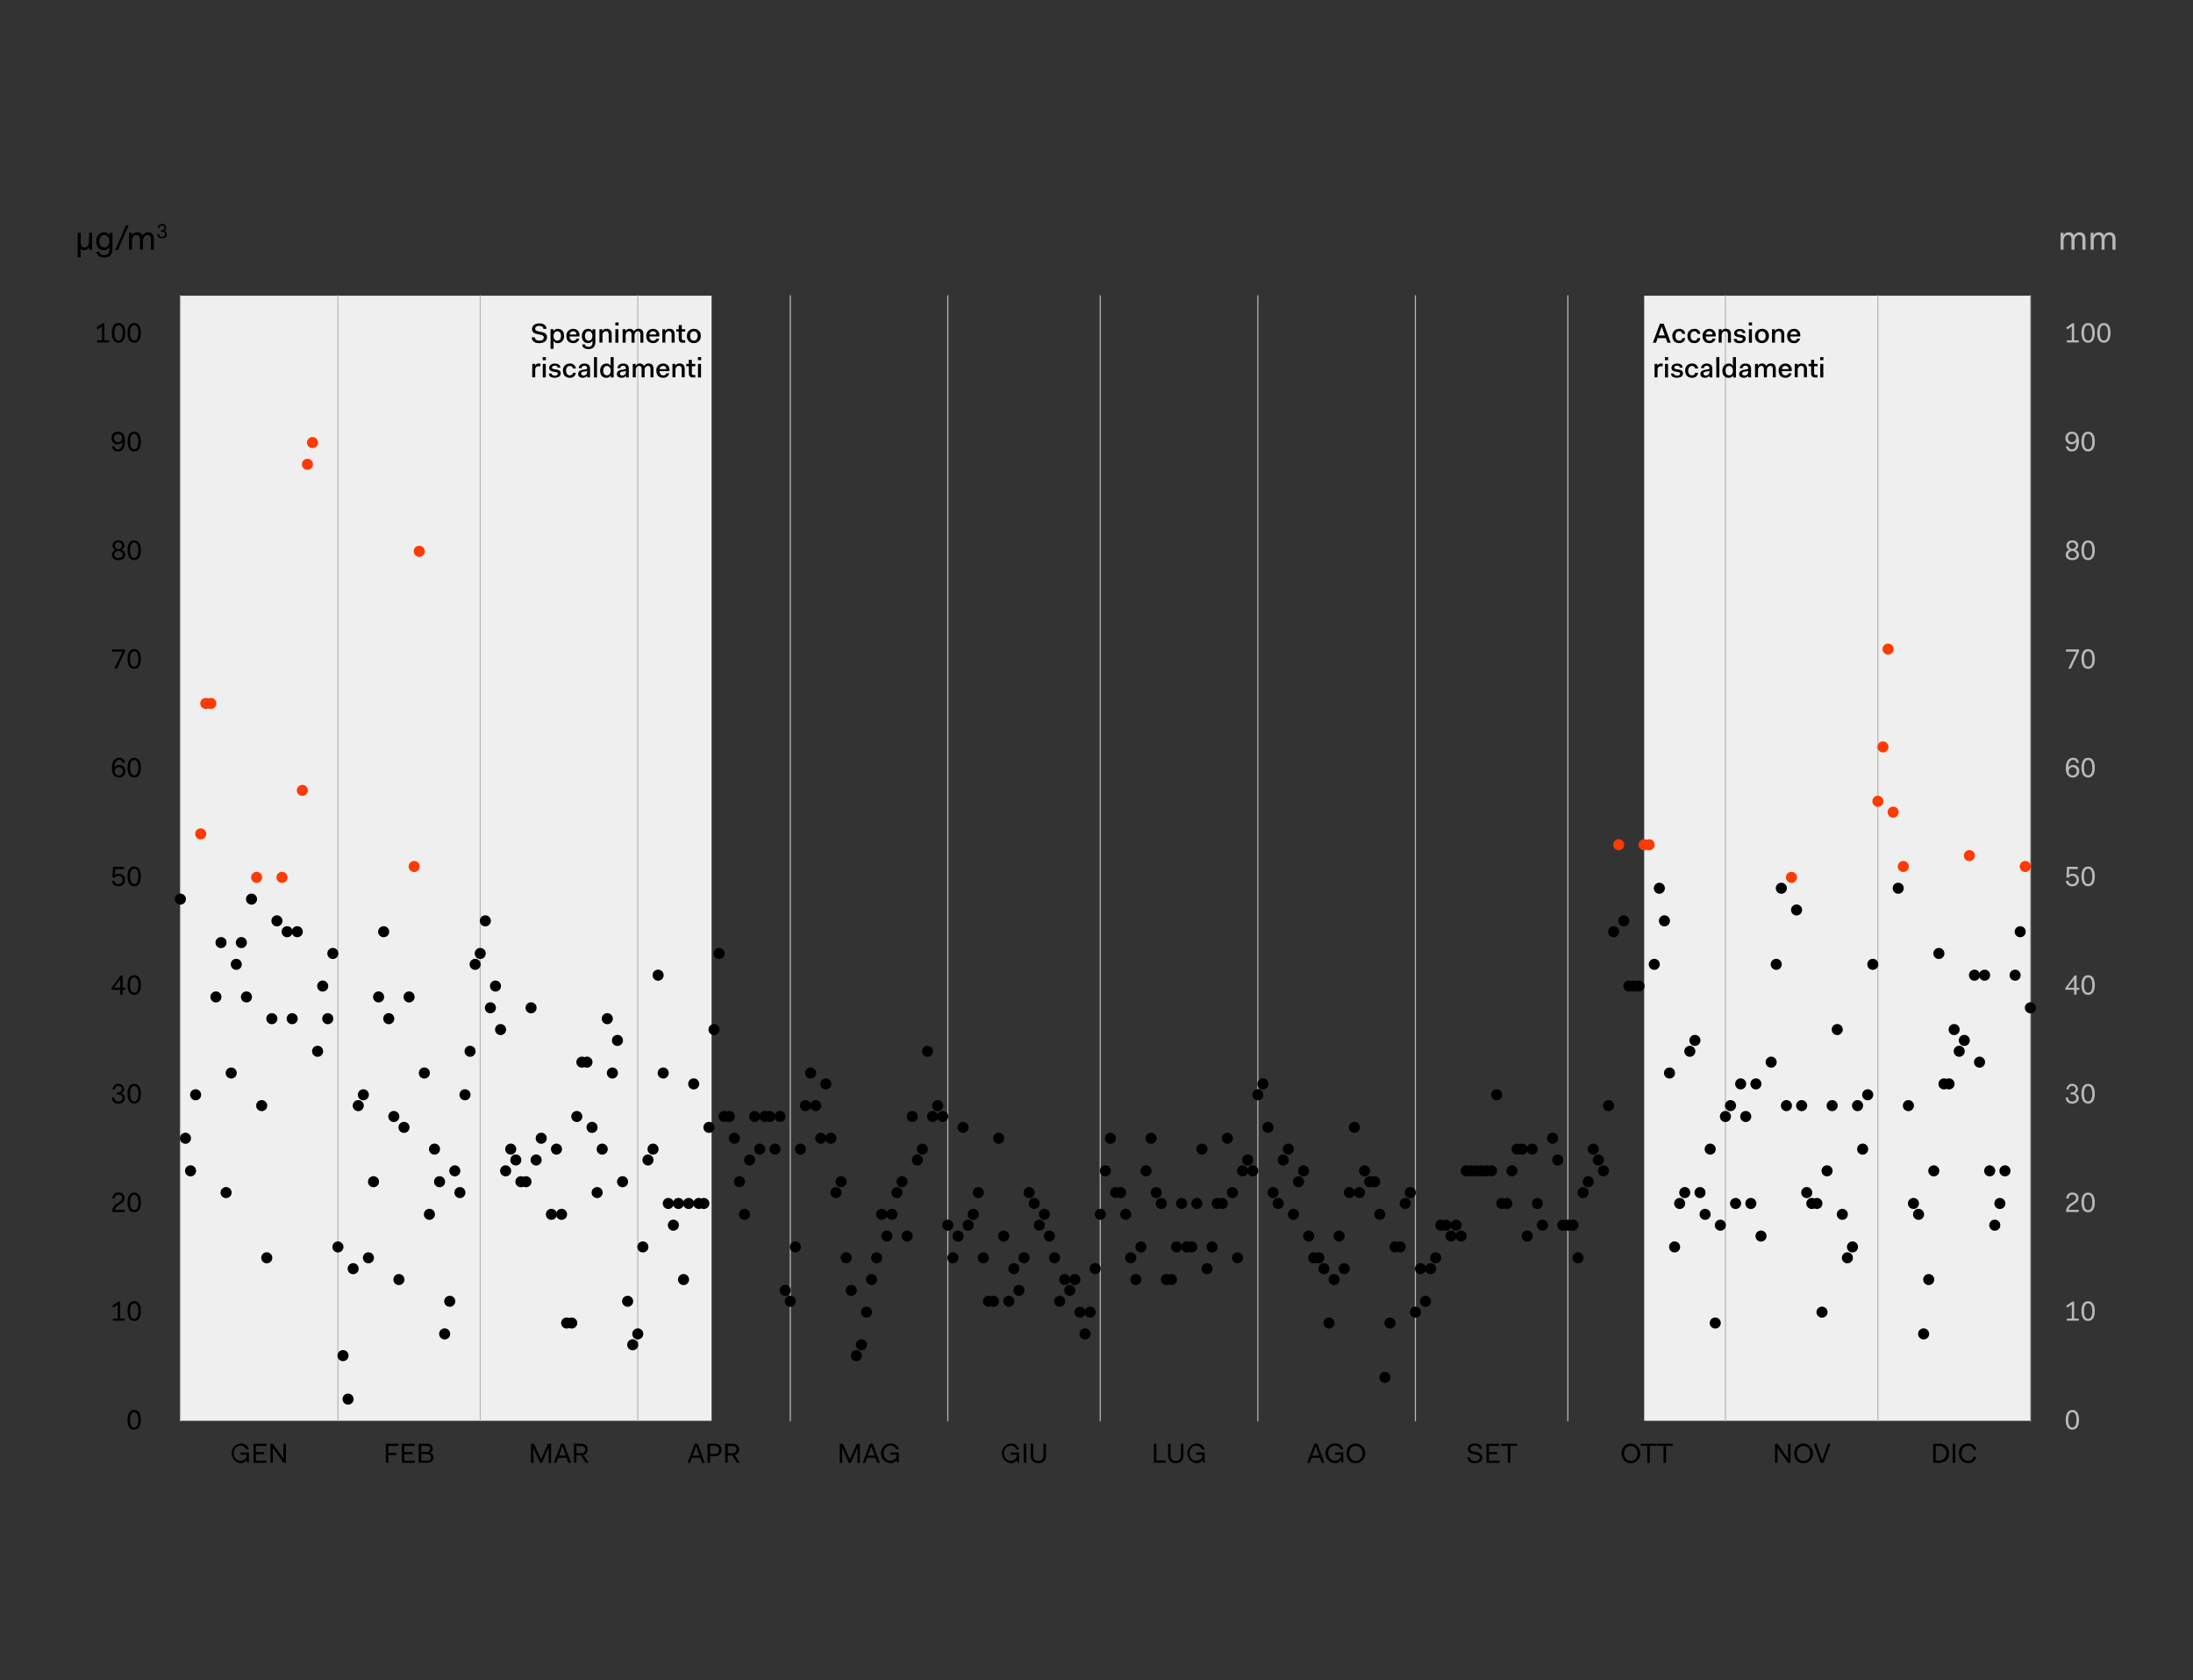 <svg id="Livello_1" data-name="Livello 1" xmlns="http://www.w3.org/2000/svg" viewBox="0 0 1175.99 901"><rect x="0" y="0" width="1175.99" height="901" fill="#333333" stroke="none"/><defs><style>.cls-1{isolation:isolate;}.cls-2{fill:#b8b8b8;}.cls-3{fill:#efefef;}.cls-4{fill:#ff3a00;}</style></defs><g class="cls-1"><path d="M206.91,774.12h6.78v1.19h-5.41V779h4.28v1.19h-4.28v4.17h-1.37Z"/><path d="M215.48,774.12h6.9v1.19h-5.53v3.25h4.4v1.19h-4.4v3.42h5.65v1.19h-7Z"/><path d="M224.53,774.12h4.22c2.22,0,3.27,1,3.27,2.68a2.16,2.16,0,0,1-1.6,2.14V779a2.32,2.32,0,0,1,2,2.32c0,1.75-1.18,3-3.39,3h-4.52Zm1.36,1.19v3.16h2.86a1.68,1.68,0,0,0,1.91-1.68c0-.9-.54-1.48-1.91-1.48Zm0,4.35v3.51h3.16a1.76,1.76,0,0,0,2-1.83c0-1-.65-1.68-2-1.68Z"/></g><g class="cls-1"><path d="M132.34,782.87h-.05a3.58,3.58,0,0,1-3.34,1.67A5.3,5.3,0,0,1,129,774a4.28,4.28,0,0,1,4.46,3.21H132a2.9,2.9,0,0,0-3-2c-2.22,0-3.63,1.72-3.63,4s1.47,4,3.57,4c1.71,0,3.27-1,3.27-2.86v-.3H129v-1.19h4.46v5.42h-.89Z"/><path d="M135.91,774.12h6.91v1.19h-5.54v3.25h4.4v1.19h-4.4v3.42h5.65v1.19h-7Z"/><path d="M145,774.12h1.31L152,782H152l-.06-7.92h1.37v10.24H152l-5.65-7.86h-.06l.06,7.86H145Z"/></g><g class="cls-1"><path d="M284.72,774.12h1.66l3.77,8.39h0l3.7-8.39h1.67v10.24h-1.37l.12-8.09h-.06l-3.57,8.09H289.6L286,776.44H286l.11,7.92h-1.36Z"/><path d="M300.85,774.12h1.6l3.81,10.24h-1.43l-1-2.68h-4.5l-1,2.68H297Zm.74,1.43-1.79,4.94h3.63l-1.78-4.94Z"/><path d="M307.75,774.12h3.87c2.33,0,3.57,1.12,3.57,3a2.93,2.93,0,0,1-2.25,3.05l2.61,4.15h-1.49l-2.54-4h-2.4v4h-1.37Zm1.37,1.19v3.87h2.56a1.93,1.93,0,0,0,2.14-2c0-1.13-.77-1.85-2.14-1.85Z"/></g><g class="cls-1"><path d="M372.51,774.12h1.61l3.81,10.24H376.5l-1-2.68H371l-1,2.68H368.7Zm.74,1.43-1.78,4.94h3.63l-1.78-4.94Z"/><path d="M379.42,774.12h3.86c2.34,0,3.63,1.36,3.63,3.28a3.3,3.3,0,0,1-3.63,3.39h-2.49v3.57h-1.37Zm1.37,1.19v4.29h2.55a2.06,2.06,0,0,0,2.21-2.2,2,2,0,0,0-2.21-2.09Z"/><path d="M388.88,774.12h3.87c2.33,0,3.57,1.12,3.57,3a2.93,2.93,0,0,1-2.25,3.05l2.61,4.15h-1.49l-2.55-4h-2.39v4h-1.37Zm1.37,1.19v3.87h2.56a1.93,1.93,0,0,0,2.14-2c0-1.13-.77-1.85-2.14-1.85Z"/></g><g class="cls-1"><path d="M450.31,774.12H452l3.76,8.39h0l3.7-8.39h1.67v10.24h-1.37l.12-8.09h-.06l-3.57,8.09h-1.07l-3.57-7.92h-.06l.12,7.92h-1.37Z"/><path d="M466.44,774.12h1.61l3.8,10.24h-1.42l-1-2.68H465l-1,2.68h-1.37Zm.74,1.43-1.78,4.94H469l-1.79-4.94Z"/><path d="M480.78,782.87h0a3.6,3.6,0,0,1-3.35,1.67,5.3,5.3,0,0,1,.06-10.59,4.28,4.28,0,0,1,4.46,3.21h-1.42a2.91,2.91,0,0,0-3-2c-2.22,0-3.63,1.72-3.63,4s1.47,4,3.57,4c1.71,0,3.27-1,3.27-2.86v-.3h-3.21v-1.19h4.46v5.42H481Z"/></g><g class="cls-1"><path d="M545.37,782.87h0a3.6,3.6,0,0,1-3.35,1.67A5.3,5.3,0,0,1,542,774a4.3,4.3,0,0,1,4.47,3.21h-1.43a2.91,2.91,0,0,0-3-2c-2.21,0-3.63,1.72-3.63,4s1.48,4,3.57,4c1.71,0,3.28-1,3.28-2.86v-.3H542v-1.19h4.47v5.42h-.9Z"/><path d="M548.94,774.12h1.37v10.24h-1.37Z"/><path d="M552.69,774.12h1.37v6.19c0,1.88.87,3,2.73,3s2.74-1.1,2.74-3v-6.19h1.37v6.19c0,3-1.68,4.23-4.11,4.23s-4.1-1.19-4.1-4.23Z"/></g><g class="cls-1"><path d="M618.76,774.12h1.37v9h5v1.19h-6.37Z"/><path d="M626.38,774.12h1.37v6.19c0,1.88.87,3,2.73,3s2.74-1.1,2.74-3v-6.19h1.37v6.19c0,3-1.68,4.23-4.11,4.23s-4.1-1.19-4.1-4.23Z"/><path d="M644.83,782.87h-.05a3.6,3.6,0,0,1-3.34,1.67A5.3,5.3,0,0,1,641.5,774a4.28,4.28,0,0,1,4.46,3.21h-1.43a2.9,2.9,0,0,0-3-2c-2.22,0-3.63,1.72-3.63,4s1.47,4,3.57,4c1.71,0,3.27-1,3.27-2.86v-.3H641.5v-1.19H646v5.42h-.89Z"/></g><g class="cls-1"><path d="M704.79,774.12h1.61l3.81,10.24h-1.43l-1-2.68h-4.49l-1,2.68H701Zm.75,1.43-1.79,4.94h3.63l-1.78-4.94Z"/><path d="M719.14,782.87h0a3.6,3.6,0,0,1-3.34,1.67,5.3,5.3,0,0,1,.06-10.59,4.28,4.28,0,0,1,4.46,3.21h-1.43a2.9,2.9,0,0,0-3-2c-2.22,0-3.63,1.72-3.63,4s1.47,4,3.57,4c1.71,0,3.27-1,3.27-2.86v-.3h-3.21v-1.19h4.46v5.42h-.89Z"/><path d="M727.06,774a5.3,5.3,0,0,1,0,10.59c-3,0-5-2.25-5-5.3S724.07,774,727.06,774Zm0,9.34c2.15,0,3.57-1.73,3.57-4s-1.42-4-3.57-4-3.57,1.72-3.57,4S724.9,783.29,727.06,783.29Z"/></g><g class="cls-1"><path d="M788.33,781.44c0,1.12,1,2,2.56,2s2.62-.7,2.62-1.91c0-2.7-6.39-.65-6.39-4.58,0-1.74,1.5-3,3.77-3s3.75,1.08,3.75,2.91h-1.37c0-1.13-1-1.78-2.38-1.78s-2.38.58-2.38,1.72c0,2.68,6.43.57,6.43,4.64,0,1.85-1.49,3.1-4.05,3.1s-3.92-1.25-3.92-3.1Z"/><path d="M797.08,774.12H804v1.19h-5.54v3.25h4.41v1.19h-4.41v3.42h5.66v1.19h-7Z"/><path d="M805,774.12h8.51v1.16h-3.57v9.08h-1.37v-9.08H805Z"/></g><g class="cls-1"><path d="M874.53,774a5.3,5.3,0,0,1,0,10.59c-3,0-5-2.25-5-5.3S871.54,774,874.53,774Zm0,9.34c2.15,0,3.57-1.73,3.57-4s-1.42-4-3.57-4-3.58,1.72-3.58,4S872.37,783.29,874.53,783.29Z"/><path d="M879.76,774.12h8.51v1.16H884.7v9.08h-1.37v-9.08h-3.57Z"/><path d="M888.51,774.12H897v1.16h-3.57v9.08h-1.37v-9.08h-3.57Z"/></g><g class="cls-1"><path d="M951.85,774.12h1.31l5.65,7.92h.06l-.06-7.92h1.37v10.24h-1.31l-5.66-7.86h-.05l.05,7.86h-1.36Z"/><path d="M967.14,774a5.3,5.3,0,0,1,0,10.59c-3,0-5-2.25-5-5.3S964.15,774,967.14,774Zm0,9.34c2.16,0,3.57-1.73,3.57-4s-1.41-4-3.57-4-3.57,1.72-3.57,4S965,783.29,967.14,783.29Z"/><path d="M972.62,774.12h1.43l3.06,8.81h.06l3.07-8.81h1.37l-3.75,10.24h-1.52Z"/></g><g class="cls-1"><path d="M1036.67,774.12h3.16c3.52,0,5.35,2.13,5.35,5.12s-1.83,5.12-5.35,5.12h-3.16Zm1.37,1.19v7.86h1.79a3.93,3.93,0,0,0,0-7.86Z"/><path d="M1047.15,774.12h1.37v10.24h-1.37Z"/><path d="M1055.42,774a4.14,4.14,0,0,1,4.35,3.39h-1.42a2.74,2.74,0,0,0-2.93-2.14c-2.1,0-3.51,1.66-3.51,4s1.41,4,3.45,4a2.73,2.73,0,0,0,3-2.14h1.42a4.21,4.21,0,0,1-4.41,3.39c-2.87,0-4.88-2.19-4.88-5.3S1052.49,774,1055.42,774Z"/></g><g class="cls-1"><path d="M68.4,761.3c0-3,1-5.29,3.57-5.29s3.57,2.32,3.57,5.29-1,5.3-3.57,5.3S68.4,764.28,68.4,761.3Zm5.77,0c0-2.62-.71-4.1-2.2-4.1s-2.2,1.48-2.2,4.1.72,4.11,2.2,4.11S74.17,763.92,74.17,761.3Z"/></g><g class="cls-1"><path d="M60.19,700.16l3.27-2.26h1V707h2.44v1.13H60.55V707h2.61v-7.49l-2.38,1.65Z"/><path d="M68.4,703c0-3,1-5.3,3.57-5.3s3.57,2.32,3.57,5.3-1,5.3-3.57,5.3S68.4,706,68.4,703Zm5.77,0c0-2.62-.71-4.11-2.2-4.11s-2.2,1.49-2.2,4.11.72,4.11,2.2,4.11S74.17,705.64,74.17,703Z"/></g><g class="cls-1"><path d="M62.63,645.45l1.13-.77c1.06-.73,1.72-1.13,1.72-2.32a1.75,1.75,0,0,0-1.9-1.79c-1.31,0-2,.72-2.08,2.09H60.31a3,3,0,0,1,3.27-3.22,2.89,2.89,0,0,1,3.21,2.92c0,1.78-1.14,2.42-2.2,3.15l-1.13.78c-1.55,1.05-1.78,1.8-1.84,2.43h5.29v1.14H60.13A4.85,4.85,0,0,1,62.63,645.45Z"/><path d="M68.4,644.74c0-3,1-5.3,3.57-5.3s3.57,2.32,3.57,5.3S74.53,650,72,650,68.4,647.71,68.4,644.74Zm5.77,0c0-2.62-.71-4.11-2.2-4.11s-2.2,1.49-2.2,4.11.72,4.1,2.2,4.1S74.17,647.36,74.17,644.74Z"/></g><g class="cls-1"><path d="M61.26,588.48a2,2,0,0,0,2.2,2.14c1.28,0,2.2-.68,2.2-1.89a2,2,0,0,0-2.2-1.89h-.77v-1.13h.77a1.77,1.77,0,0,0,1.85-1.77,1.67,1.67,0,0,0-1.85-1.65,1.7,1.7,0,0,0-1.84,1.84H60.43a3.07,3.07,0,0,1,6.13-.2,2.62,2.62,0,0,1-1.49,2.29v.06a2.62,2.62,0,0,1,1.9,2.56c0,1.83-1.56,2.91-3.51,2.91S60,590.68,60,588.48Z"/><path d="M68.4,586.45c0-3,1-5.29,3.57-5.29s3.57,2.32,3.57,5.29-1,5.3-3.57,5.3S68.4,589.43,68.4,586.45Zm5.77,0c0-2.61-.71-4.1-2.2-4.1s-2.2,1.49-2.2,4.1.72,4.11,2.2,4.11S74.17,589.07,74.17,586.45Z"/></g><g class="cls-1"><path d="M59.77,529.78l4.94-6.72h1.07v6.54h1.49v1.13H65.78v2.56H64.47v-2.56h-4.7Zm4.7-.18v-4.51l-3.36,4.51Z"/><path d="M68.4,528.17c0-3,1-5.29,3.57-5.29s3.57,2.32,3.57,5.29-1,5.3-3.57,5.3S68.4,531.15,68.4,528.17Zm5.77,0c0-2.61-.71-4.1-2.2-4.1s-2.2,1.49-2.2,4.1.72,4.11,2.2,4.11S74.17,530.79,74.17,528.17Z"/></g><g class="cls-1"><path d="M61.32,472.27a2,2,0,0,0,2.2,1.79,2.23,2.23,0,0,0,0-4.46,2.46,2.46,0,0,0-2,1l-1.19-.06.29-5.78h5.78V466H61.85l-.17,3.22h.06a2.67,2.67,0,0,1,2-.72A3.16,3.16,0,0,1,67,471.74a3.32,3.32,0,0,1-3.51,3.45A3.17,3.17,0,0,1,60,472.27Z"/><path d="M68.4,469.89c0-3,1-5.29,3.57-5.29s3.57,2.32,3.57,5.29-1,5.3-3.57,5.3S68.4,472.87,68.4,469.89Zm5.77,0c0-2.62-.71-4.1-2.2-4.1s-2.2,1.48-2.2,4.1S70.49,474,72,474,74.17,472.51,74.17,469.89Z"/></g><g class="cls-1"><path d="M63.88,406.31A2.83,2.83,0,0,1,67,409.05H65.66a1.64,1.64,0,0,0-1.78-1.6c-1.21,0-2.43,1.05-2.5,4.09A2.93,2.93,0,0,1,64,410.18a3.09,3.09,0,0,1,3.21,3.33,3.31,3.31,0,0,1-3.45,3.4c-2,0-3.75-1.3-3.75-5.06C60,407.73,61.93,406.31,63.88,406.31Zm-2.32,7.22a2.14,2.14,0,0,0,2.14,2.25,2.24,2.24,0,0,0,.12-4.47A2.2,2.2,0,0,0,61.56,413.53Z"/><path d="M68.4,411.61c0-3,1-5.3,3.57-5.3s3.57,2.33,3.57,5.3-1,5.3-3.57,5.3S68.4,414.59,68.4,411.61Zm5.77,0c0-2.62-.71-4.1-2.2-4.1s-2.2,1.48-2.2,4.1.72,4.11,2.2,4.11S74.17,414.23,74.17,411.61Z"/></g><g class="cls-1"><path d="M65.66,349.4H60.07v-1.19h7v1l-4.34,9.29H61.38Z"/><path d="M68.4,353.33c0-3,1-5.3,3.57-5.3s3.57,2.32,3.57,5.3-1,5.3-3.57,5.3S68.4,356.3,68.4,353.33Zm5.77,0c0-2.62-.71-4.11-2.2-4.11s-2.2,1.49-2.2,4.11.72,4.1,2.2,4.1S74.17,356,74.17,353.33Z"/></g><g class="cls-1"><path d="M61.85,294.87v-.06a2.49,2.49,0,0,1-1.48-2.29c0-1.61,1.22-2.77,3.15-2.77s3.15,1.16,3.15,2.77a2.49,2.49,0,0,1-1.48,2.29v.06a2.62,2.62,0,0,1,1.9,2.56c0,1.83-1.44,2.91-3.57,2.91S60,299.26,60,297.43A2.62,2.62,0,0,1,61.85,294.87Zm1.67,4.34c1.32,0,2.26-.68,2.26-1.89a2.3,2.3,0,0,0-4.52,0C61.26,298.53,62.2,299.21,63.52,299.21Zm1.9-6.68a1.91,1.91,0,0,0-3.8,0,1.9,1.9,0,0,0,3.8,0Z"/><path d="M68.4,295.05c0-3,1-5.3,3.57-5.3s3.57,2.32,3.57,5.3-1,5.29-3.57,5.29S68.4,298,68.4,295.05Zm5.77,0c0-2.62-.71-4.11-2.2-4.11s-2.2,1.49-2.2,4.11.72,4.1,2.2,4.1S74.17,297.66,74.17,295.05Z"/></g><g class="cls-1"><path d="M63.28,242.06a2.94,2.94,0,0,1-3.21-2.74h1.31a1.79,1.79,0,0,0,1.9,1.61c1.39,0,2.32-1.06,2.38-4.08A3,3,0,0,1,63,238.19a3.09,3.09,0,0,1-3.21-3.33,3.3,3.3,0,0,1,3.45-3.39c2,0,3.75,1.29,3.75,5.06C67,240.65,65.41,242.06,63.28,242.06Zm2.2-7.21a2.17,2.17,0,1,0-4.34,0,2.1,2.1,0,0,0,2.08,2.2A2.19,2.19,0,0,0,65.48,234.85Z"/><path d="M68.4,236.76c0-3,1-5.29,3.57-5.29s3.57,2.32,3.57,5.29-1,5.3-3.57,5.3S68.4,239.74,68.4,236.76Zm5.77,0c0-2.61-.71-4.1-2.2-4.1s-2.2,1.49-2.2,4.1.72,4.11,2.2,4.11S74.17,239.38,74.17,236.76Z"/></g><g class="cls-1"><path d="M51.74,175.63,55,173.36h1v9.11h2.44v1.13H52.09v-1.13h2.62V175l-2.38,1.65Z"/><path d="M60,178.48c0-3,1-5.29,3.57-5.29s3.57,2.32,3.57,5.29-1,5.3-3.57,5.3S60,181.46,60,178.48Zm5.77,0c0-2.62-.71-4.1-2.2-4.1s-2.2,1.48-2.2,4.1.71,4.11,2.2,4.11S65.72,181.1,65.72,178.48Z"/><path d="M68.4,178.48c0-3,1-5.29,3.57-5.29s3.57,2.32,3.57,5.29-1,5.3-3.57,5.3S68.4,181.46,68.4,178.48Zm5.77,0c0-2.62-.71-4.1-2.2-4.1s-2.2,1.48-2.2,4.1.72,4.11,2.2,4.11S74.17,181.1,74.17,178.48Z"/></g><g class="cls-1"><path class="cls-2" d="M1107.73,761.3c0-3,1-5.29,3.57-5.29s3.57,2.32,3.57,5.29-1,5.3-3.57,5.3S1107.73,764.28,1107.73,761.3Zm5.77,0c0-2.62-.71-4.1-2.2-4.1s-2.2,1.48-2.2,4.1.72,4.11,2.2,4.11S1113.5,763.92,1113.5,761.3Z"/></g><g class="cls-1"><path class="cls-2" d="M1108,700.16l3.27-2.26h1V707h2.45v1.13h-6.37V707H1111v-7.49l-2.38,1.65Z"/><path class="cls-2" d="M1116.18,703c0-3,1-5.3,3.57-5.3s3.58,2.32,3.58,5.3-1,5.3-3.58,5.3S1116.18,706,1116.18,703Zm5.78,0c0-2.62-.72-4.11-2.21-4.11s-2.2,1.49-2.2,4.11.72,4.11,2.2,4.11S1122,705.64,1122,703Z"/></g><g class="cls-1"><path class="cls-2" d="M1110.41,645.45l1.13-.77c1.06-.73,1.73-1.13,1.73-2.32a1.76,1.76,0,0,0-1.91-1.79c-1.31,0-2,.72-2.08,2.09h-1.19a3,3,0,0,1,3.27-3.22c1.88,0,3.22,1.09,3.22,2.92s-1.15,2.42-2.21,3.15l-1.13.78c-1.54,1.05-1.78,1.8-1.84,2.43h5.3v1.14h-6.79A4.87,4.87,0,0,1,1110.41,645.45Z"/><path class="cls-2" d="M1116.18,644.74c0-3,1-5.3,3.57-5.3s3.58,2.32,3.58,5.3-1,5.29-3.58,5.29S1116.18,647.71,1116.18,644.74Zm5.78,0c0-2.62-.72-4.11-2.21-4.11s-2.2,1.49-2.2,4.11.72,4.1,2.2,4.1S1122,647.36,1122,644.74Z"/></g><g class="cls-1"><path class="cls-2" d="M1109,588.48a2,2,0,0,0,2.2,2.14c1.28,0,2.21-.68,2.21-1.89a2,2,0,0,0-2.21-1.89h-.77v-1.13h.77a1.77,1.77,0,0,0,1.85-1.77,1.67,1.67,0,0,0-1.85-1.65,1.7,1.7,0,0,0-1.84,1.84h-1.19a3.07,3.07,0,0,1,6.13-.2,2.62,2.62,0,0,1-1.49,2.29v.06a2.62,2.62,0,0,1,1.9,2.56c0,1.83-1.56,2.91-3.51,2.91s-3.45-1.07-3.45-3.27Z"/><path class="cls-2" d="M1116.18,586.45c0-3,1-5.29,3.57-5.29s3.58,2.32,3.58,5.29-1,5.3-3.58,5.3S1116.18,589.43,1116.18,586.45Zm5.78,0c0-2.61-.72-4.1-2.21-4.1s-2.2,1.49-2.2,4.1.72,4.11,2.2,4.11S1122,589.07,1122,586.45Z"/></g><g class="cls-1"><path class="cls-2" d="M1107.55,529.78l4.94-6.72h1.07v6.54h1.49v1.13h-1.49v2.56h-1.31v-2.56h-4.7Zm4.7-.18v-4.51l-3.36,4.51Z"/><path class="cls-2" d="M1116.18,528.17c0-3,1-5.29,3.57-5.29s3.58,2.32,3.58,5.29-1,5.3-3.58,5.3S1116.18,531.15,1116.18,528.17Zm5.78,0c0-2.61-.72-4.1-2.21-4.1s-2.2,1.49-2.2,4.1.72,4.11,2.2,4.11S1122,530.79,1122,528.17Z"/></g><g class="cls-1"><path class="cls-2" d="M1109.1,472.27a2,2,0,0,0,2.2,1.79,2.23,2.23,0,0,0,0-4.46,2.47,2.47,0,0,0-2,1l-1.19-.06.3-5.78h5.77V466h-4.58l-.18,3.22h.06a2.67,2.67,0,0,1,2-.72,3.16,3.16,0,0,1,3.33,3.28,3.32,3.32,0,0,1-3.51,3.45,3.18,3.18,0,0,1-3.51-2.92Z"/><path class="cls-2" d="M1116.18,469.89c0-3,1-5.29,3.57-5.29s3.58,2.32,3.58,5.29-1,5.3-3.58,5.3S1116.18,472.87,1116.18,469.89Zm5.78,0c0-2.62-.72-4.1-2.21-4.1s-2.2,1.48-2.2,4.1.72,4.11,2.2,4.11S1122,472.51,1122,469.89Z"/></g><g class="cls-1"><path class="cls-2" d="M1111.66,406.31a2.83,2.83,0,0,1,3.09,2.74h-1.3a1.65,1.65,0,0,0-1.79-1.6c-1.21,0-2.42,1.05-2.5,4.09a3,3,0,0,1,2.62-1.36,3.09,3.09,0,0,1,3.21,3.33,3.31,3.31,0,0,1-3.45,3.4c-2,0-3.75-1.3-3.75-5.06C1107.79,407.73,1109.71,406.31,1111.66,406.31Zm-2.32,7.22a2.14,2.14,0,0,0,2.14,2.25,2.24,2.24,0,0,0,.12-4.47A2.2,2.2,0,0,0,1109.34,413.53Z"/><path class="cls-2" d="M1116.18,411.61c0-3,1-5.3,3.57-5.3s3.58,2.33,3.58,5.3-1,5.3-3.58,5.3S1116.18,414.59,1116.18,411.61Zm5.78,0c0-2.62-.72-4.1-2.21-4.1s-2.2,1.48-2.2,4.1.72,4.11,2.2,4.11S1122,414.23,1122,411.61Z"/></g><g class="cls-1"><path class="cls-2" d="M1113.45,349.4h-5.6v-1.19h7v1l-4.34,9.29h-1.37Z"/><path class="cls-2" d="M1116.18,353.33c0-3,1-5.3,3.57-5.3s3.58,2.32,3.58,5.3-1,5.3-3.58,5.3S1116.18,356.3,1116.18,353.33Zm5.78,0c0-2.62-.72-4.11-2.21-4.11s-2.2,1.49-2.2,4.11.72,4.1,2.2,4.1S1122,356,1122,353.33Z"/></g><g class="cls-1"><path class="cls-2" d="M1109.64,294.87v-.06a2.48,2.48,0,0,1-1.49-2.29c0-1.61,1.22-2.77,3.15-2.77s3.16,1.16,3.16,2.77a2.5,2.5,0,0,1-1.49,2.29v.06a2.62,2.62,0,0,1,1.9,2.56c0,1.83-1.44,2.91-3.57,2.91s-3.57-1.08-3.57-2.91A2.62,2.62,0,0,1,1109.64,294.87Zm1.66,4.34c1.33,0,2.26-.68,2.26-1.89a2.3,2.3,0,0,0-4.52,0C1109,298.53,1110,299.21,1111.3,299.21Zm1.91-6.68a1.92,1.92,0,0,0-3.81,0,1.91,1.91,0,0,0,3.81,0Z"/><path class="cls-2" d="M1116.18,295.05c0-3,1-5.3,3.57-5.3s3.58,2.32,3.58,5.3-1,5.29-3.58,5.29S1116.18,298,1116.18,295.05Zm5.78,0c0-2.62-.72-4.11-2.21-4.11s-2.2,1.49-2.2,4.11.72,4.1,2.2,4.1S1122,297.66,1122,295.05Z"/></g><g class="cls-1"><path class="cls-2" d="M1111.07,242.06a2.94,2.94,0,0,1-3.22-2.74h1.31a1.8,1.8,0,0,0,1.91,1.61c1.38,0,2.32-1.06,2.38-4.08a3,3,0,0,1-2.62,1.34,3.1,3.1,0,0,1-3.22-3.33,3.31,3.31,0,0,1,3.46-3.39c2,0,3.74,1.29,3.74,5.06C1114.81,240.65,1113.19,242.06,1111.07,242.06Zm2.2-7.21a2.16,2.16,0,0,0-2.15-2.25,2.14,2.14,0,0,0-2.2,2.26,2.1,2.1,0,0,0,2.09,2.2A2.19,2.19,0,0,0,1113.27,234.85Z"/><path class="cls-2" d="M1116.18,236.76c0-3,1-5.29,3.57-5.29s3.58,2.32,3.58,5.29-1,5.3-3.58,5.3S1116.18,239.74,1116.18,236.76Zm5.78,0c0-2.61-.72-4.1-2.21-4.1s-2.2,1.49-2.2,4.1.72,4.11,2.2,4.11S1122,239.38,1122,236.76Z"/></g><g class="cls-1"><path class="cls-2" d="M1108,175.63l3.27-2.27h1v9.11h2.45v1.13h-6.37v-1.13H1111V175l-2.38,1.65Z"/><path class="cls-2" d="M1116.18,178.48c0-3,1-5.29,3.57-5.29s3.58,2.32,3.58,5.29-1,5.3-3.58,5.3S1116.18,181.46,1116.18,178.48Zm5.78,0c0-2.62-.72-4.1-2.21-4.1s-2.2,1.48-2.2,4.1.72,4.11,2.2,4.11S1122,181.1,1122,178.48Z"/><path class="cls-2" d="M1124.64,178.48c0-3,1-5.29,3.57-5.29s3.57,2.32,3.57,5.29-1,5.3-3.57,5.3S1124.64,181.46,1124.64,178.48Zm5.77,0c0-2.62-.71-4.1-2.2-4.1s-2.2,1.48-2.2,4.1.71,4.11,2.2,4.11S1130.41,181.1,1130.41,178.48Z"/></g><path class="cls-2" d="M1105,124.8h1.56v1.34h.07a2.86,2.86,0,0,1,2.75-1.56,2.79,2.79,0,0,1,2.83,1.84,3,3,0,0,1,3-1.84c1.71,0,3.13,1,3.13,3.64v5.66h-1.64v-5.44c0-1.78-.59-2.45-1.86-2.45s-2.38,1.21-2.38,3.16v4.73h-1.64v-5.44c0-1.78-.67-2.45-1.86-2.45s-2.38,1.21-2.38,3.18v4.71H1105Z"/><path class="cls-2" d="M1121.1,124.8h1.56v1.34h.07a2.87,2.87,0,0,1,2.76-1.56,2.79,2.79,0,0,1,2.82,1.84,3,3,0,0,1,3-1.84c1.72,0,3.13,1,3.13,3.64v5.66h-1.64v-5.44c0-1.78-.59-2.45-1.86-2.45s-2.38,1.21-2.38,3.16v4.73H1127v-5.44c0-1.78-.67-2.45-1.86-2.45s-2.38,1.21-2.38,3.18v4.71h-1.63Z"/><rect class="cls-3" x="96.67" y="158.55" width="284.92" height="603.28"/><rect class="cls-3" x="881.69" y="158.55" width="207.09" height="603.28"/><path class="cls-2" d="M181.21,762.14a.31.31,0,0,1-.3-.3V158.55a.31.31,0,0,1,.3-.3.3.3,0,0,1,.3.3V761.84A.3.3,0,0,1,181.21,762.14Z"/><path class="cls-2" d="M257.53,762.14a.3.3,0,0,1-.3-.3V158.55a.3.3,0,0,1,.3-.3.31.31,0,0,1,.3.3V761.84A.31.31,0,0,1,257.53,762.14Z"/><path class="cls-2" d="M342,762.14a.31.31,0,0,1-.3-.3V158.55a.31.31,0,0,1,.3-.3.3.3,0,0,1,.3.3V761.84A.3.3,0,0,1,342,762.14Z"/><path class="cls-2" d="M423.78,762.14a.3.3,0,0,1-.3-.3V158.55a.3.3,0,0,1,.3-.3.31.31,0,0,1,.3.3V761.84A.31.31,0,0,1,423.78,762.14Z"/><path class="cls-2" d="M508.26,762.14a.31.31,0,0,1-.3-.3V158.55a.31.31,0,0,1,.3-.3.3.3,0,0,1,.3.3V761.84A.3.3,0,0,1,508.26,762.14Z"/><path class="cls-2" d="M590,762.14a.3.3,0,0,1-.3-.3V158.55a.3.3,0,0,1,.3-.3.31.31,0,0,1,.3.3V761.84A.31.31,0,0,1,590,762.14Z"/><path class="cls-2" d="M674.51,762.14a.31.31,0,0,1-.3-.3V158.55a.31.31,0,0,1,.3-.3.3.3,0,0,1,.3.3V761.84A.3.3,0,0,1,674.51,762.14Z"/><path class="cls-2" d="M759,762.14a.31.31,0,0,1-.3-.3V158.55a.31.31,0,0,1,.3-.3.3.3,0,0,1,.3.3V761.84A.3.3,0,0,1,759,762.14Z"/><path class="cls-2" d="M840.76,762.14a.31.31,0,0,1-.3-.3V158.55a.31.31,0,0,1,.3-.3.3.3,0,0,1,.3.3V761.84A.3.3,0,0,1,840.76,762.14Z"/><path class="cls-2" d="M925.25,762.14a.31.31,0,0,1-.3-.3V158.55a.31.31,0,0,1,.3-.3.3.3,0,0,1,.3.3V761.84A.3.3,0,0,1,925.25,762.14Z"/><path class="cls-2" d="M1007,762.14a.31.31,0,0,1-.3-.3V158.55a.31.31,0,0,1,.3-.3.3.3,0,0,1,.3.3V761.84A.3.3,0,0,1,1007,762.14Z"/><path class="cls-2" d="M96.73,762.14a.3.3,0,0,1-.3-.3V158.55a.3.3,0,0,1,.3-.3.31.31,0,0,1,.3.3V761.84A.31.31,0,0,1,96.73,762.14Z"/><path class="cls-2" d="M1088.78,762.14a.3.3,0,0,1-.3-.3V158.55a.3.3,0,1,1,.6,0V761.84A.3.3,0,0,1,1088.78,762.14Z"/><circle cx="96.73" cy="482.1" r="2.97"/><circle cx="99.45" cy="610.32" r="2.97"/><circle cx="102.18" cy="627.8" r="2.97"/><circle cx="104.9" cy="587.01" r="2.97"/><circle cx="115.8" cy="534.55" r="2.97"/><circle cx="118.53" cy="505.41" r="2.97"/><circle cx="121.25" cy="639.46" r="2.97"/><circle cx="123.98" cy="575.35" r="2.97"/><circle cx="126.7" cy="517.07" r="2.97"/><circle cx="129.43" cy="505.41" r="2.97"/><circle cx="132.16" cy="534.55" r="2.97"/><circle cx="134.88" cy="482.1" r="2.97"/><circle cx="140.33" cy="592.83" r="2.97"/><circle cx="143.06" cy="674.43" r="2.97"/><circle cx="145.78" cy="546.21" r="2.97"/><circle cx="148.51" cy="493.75" r="2.97"/><circle cx="153.96" cy="499.58" r="2.97"/><circle cx="156.68" cy="546.21" r="2.97"/><circle cx="159.41" cy="499.58" r="2.97"/><circle cx="170.31" cy="563.69" r="2.97"/><circle cx="173.04" cy="528.72" r="2.97"/><circle cx="175.76" cy="546.21" r="2.97"/><circle cx="178.49" cy="511.24" r="2.97"/><circle cx="181.21" cy="668.6" r="2.97"/><circle cx="183.94" cy="726.88" r="2.97"/><circle cx="186.66" cy="750.2" r="2.97"/><circle cx="189.39" cy="680.26" r="2.97"/><circle cx="192.11" cy="592.83" r="2.97"/><circle cx="194.84" cy="587.01" r="2.97"/><circle cx="197.57" cy="674.43" r="2.97"/><circle cx="200.29" cy="633.63" r="2.97"/><circle cx="203.02" cy="534.55" r="2.97"/><circle cx="205.74" cy="499.58" r="2.97"/><circle cx="208.47" cy="546.21" r="2.97"/><circle cx="211.19" cy="598.66" r="2.97"/><circle cx="213.92" cy="686.09" r="2.97"/><circle cx="216.64" cy="604.49" r="2.97"/><circle cx="219.37" cy="534.55" r="2.97"/><circle cx="227.55" cy="575.35" r="2.97"/><circle cx="230.27" cy="651.12" r="2.97"/><circle cx="233" cy="616.15" r="2.97"/><circle cx="235.72" cy="633.63" r="2.97"/><circle cx="238.45" cy="715.23" r="2.97"/><circle cx="241.17" cy="697.74" r="2.97"/><circle cx="243.9" cy="627.8" r="2.97"/><circle cx="246.62" cy="639.46" r="2.97"/><circle cx="249.35" cy="587.01" r="2.97"/><circle cx="252.07" cy="563.69" r="2.97"/><circle cx="254.8" cy="517.07" r="2.97"/><circle cx="257.52" cy="511.24" r="2.97"/><circle cx="260.25" cy="493.75" r="2.97"/><circle cx="262.98" cy="540.38" r="2.97"/><circle cx="265.7" cy="528.72" r="2.97"/><circle cx="268.43" cy="552.04" r="2.97"/><circle cx="271.15" cy="627.8" r="2.97"/><circle cx="273.88" cy="616.15" r="2.97"/><circle cx="276.6" cy="621.98" r="2.97"/><circle cx="279.33" cy="633.63" r="2.97"/><circle cx="282.05" cy="633.63" r="2.97"/><circle cx="284.78" cy="540.38" r="2.97"/><circle cx="287.5" cy="621.98" r="2.97"/><circle cx="290.23" cy="610.32" r="2.97"/><circle cx="295.68" cy="651.12" r="2.97"/><circle cx="298.41" cy="616.15" r="2.97"/><circle cx="301.13" cy="651.12" r="2.97"/><circle cx="303.86" cy="709.4" r="2.97"/><circle cx="306.58" cy="709.4" r="2.97"/><circle cx="309.31" cy="598.66" r="2.97"/><circle cx="312.03" cy="569.52" r="2.97"/><circle cx="314.76" cy="569.52" r="2.97"/><circle cx="317.48" cy="604.49" r="2.97"/><circle cx="320.21" cy="639.46" r="2.97"/><circle cx="322.93" cy="616.15" r="2.97"/><circle cx="325.66" cy="546.21" r="2.97"/><circle cx="328.39" cy="575.35" r="2.97"/><circle cx="331.11" cy="557.86" r="2.97"/><circle cx="333.84" cy="633.63" r="2.97"/><circle cx="336.56" cy="697.74" r="2.97"/><circle cx="339.29" cy="721.06" r="2.97"/><circle cx="342.01" cy="715.23" r="2.97"/><circle cx="344.74" cy="668.6" r="2.97"/><circle cx="347.46" cy="621.98" r="2.97"/><circle cx="350.19" cy="616.15" r="2.97"/><circle cx="352.91" cy="522.89" r="2.97"/><circle cx="355.64" cy="575.35" r="2.97"/><circle cx="358.37" cy="645.29" r="2.97"/><circle cx="361.09" cy="656.94" r="2.97"/><circle cx="363.82" cy="645.29" r="2.97"/><circle cx="366.54" cy="686.09" r="2.97"/><circle cx="369.27" cy="645.29" r="2.97"/><circle cx="371.99" cy="581.18" r="2.97"/><circle cx="374.72" cy="645.29" r="2.97"/><circle cx="377.44" cy="645.29" r="2.97"/><circle cx="380.17" cy="604.49" r="2.97"/><circle cx="382.89" cy="552.04" r="2.97"/><circle cx="385.62" cy="511.24" r="2.97"/><circle cx="388.34" cy="598.66" r="2.97"/><circle cx="391.07" cy="598.66" r="2.97"/><circle cx="393.8" cy="610.32" r="2.97"/><circle cx="396.52" cy="633.63" r="2.97"/><circle cx="399.25" cy="651.12" r="2.97"/><circle cx="401.97" cy="621.98" r="2.97"/><circle cx="404.7" cy="598.66" r="2.97"/><circle cx="407.42" cy="616.15" r="2.97"/><circle cx="410.15" cy="598.66" r="2.97"/><circle cx="412.87" cy="598.66" r="2.97"/><circle cx="415.6" cy="616.15" r="2.97"/><circle cx="418.32" cy="598.66" r="2.97"/><circle cx="421.05" cy="691.91" r="2.97"/><circle cx="423.78" cy="697.74" r="2.97"/><circle cx="426.5" cy="668.6" r="2.97"/><circle cx="429.23" cy="616.15" r="2.97"/><circle cx="431.95" cy="592.83" r="2.97"/><circle cx="434.68" cy="575.35" r="2.97"/><circle cx="437.4" cy="592.83" r="2.97"/><circle cx="440.13" cy="610.32" r="2.97"/><circle cx="442.85" cy="581.18" r="2.97"/><circle cx="445.58" cy="610.32" r="2.97"/><circle cx="448.3" cy="639.46" r="2.97"/><circle cx="451.03" cy="633.63" r="2.97"/><circle cx="453.75" cy="674.43" r="2.97"/><circle cx="456.48" cy="691.91" r="2.97"/><circle cx="459.21" cy="726.88" r="2.97"/><circle cx="461.93" cy="721.06" r="2.97"/><circle cx="464.66" cy="703.57" r="2.97"/><circle cx="467.38" cy="686.09" r="2.97"/><circle cx="470.11" cy="674.43" r="2.97"/><circle cx="472.83" cy="651.12" r="2.97"/><circle cx="475.56" cy="662.77" r="2.97"/><circle cx="478.28" cy="651.12" r="2.97"/><circle cx="481.01" cy="639.46" r="2.97"/><circle cx="483.73" cy="633.63" r="2.97"/><circle cx="486.46" cy="662.77" r="2.97"/><circle cx="489.19" cy="598.66" r="2.97"/><circle cx="491.91" cy="621.98" r="2.97"/><circle cx="494.64" cy="616.15" r="2.97"/><circle cx="497.36" cy="563.69" r="2.97"/><circle cx="500.09" cy="598.66" r="2.97"/><circle cx="502.81" cy="592.83" r="2.97"/><circle cx="505.54" cy="598.66" r="2.97"/><circle cx="508.26" cy="656.94" r="2.97"/><circle cx="510.99" cy="674.43" r="2.97"/><circle cx="513.71" cy="662.77" r="2.97" transform="translate(-183.81 1128.21) rotate(-85.93)"/><circle cx="516.44" cy="604.49" r="2.97"/><circle cx="519.17" cy="656.94" r="2.97"/><circle cx="521.89" cy="651.12" r="2.97"/><circle cx="524.62" cy="639.46" r="2.97"/><circle cx="527.34" cy="674.43" r="2.97"/><circle cx="530.07" cy="697.74" r="2.97"/><circle cx="532.79" cy="697.74" r="2.97"/><circle cx="535.52" cy="610.32" r="2.97"/><circle cx="538.24" cy="662.77" r="2.97"/><circle cx="540.97" cy="697.74" r="2.97"/><circle cx="543.69" cy="680.26" r="2.97"/><circle cx="546.42" cy="691.91" r="2.97"/><circle cx="549.14" cy="674.43" r="2.97"/><circle cx="551.87" cy="639.46" r="2.97"/><circle cx="554.6" cy="645.29" r="2.97"/><circle cx="557.32" cy="656.94" r="2.97"/><circle cx="560.05" cy="651.12" r="2.97"/><circle cx="562.77" cy="662.77" r="2.97"/><circle cx="565.5" cy="674.43" r="2.97"/><circle cx="568.22" cy="697.74" r="2.97"/><circle cx="570.95" cy="686.09" r="2.97"/><circle cx="573.67" cy="691.91" r="2.97"/><circle cx="576.4" cy="686.09" r="2.97"/><circle cx="579.12" cy="703.57" r="2.97"/><circle cx="581.85" cy="715.23" r="2.97"/><circle cx="584.58" cy="703.57" r="2.97"/><circle cx="587.3" cy="680.26" r="2.97" transform="translate(-95.34 1264.79) rotate(-89.77)"/><circle cx="590.03" cy="651.12" r="2.97"/><circle cx="592.75" cy="627.8" r="2.97"/><circle cx="595.48" cy="610.32" r="2.97"/><circle cx="598.2" cy="639.46" r="2.97" transform="translate(-2.64 2.48) rotate(-0.24)"/><circle cx="600.93" cy="639.46" r="2.97"/><circle cx="603.65" cy="651.12" r="2.97"/><circle cx="606.38" cy="674.43" r="2.97"/><circle cx="609.1" cy="686.09" r="2.97"/><circle cx="611.83" cy="668.6" r="2.97"/><circle cx="614.55" cy="627.8" r="2.97"/><circle cx="617.28" cy="610.32" r="2.97"/><circle cx="620.01" cy="639.46" r="2.97"/><circle cx="622.73" cy="645.29" r="2.97"/><circle cx="625.46" cy="686.09" r="2.97"/><circle cx="628.18" cy="686.09" r="2.97"/><circle cx="630.91" cy="668.6" r="2.97"/><circle cx="633.63" cy="645.29" r="2.97"/><circle cx="636.36" cy="668.6" r="2.97"/><circle cx="639.08" cy="668.6" r="2.97"/><circle cx="641.81" cy="645.29" r="2.97"/><circle cx="644.53" cy="616.15" r="2.97"/><circle cx="647.26" cy="680.26" r="2.97"/><circle cx="649.99" cy="668.6" r="2.97"/><circle cx="652.71" cy="645.29" r="2.97"/><circle cx="655.44" cy="645.29" r="2.97"/><circle cx="658.16" cy="610.32" r="2.97"/><circle cx="660.89" cy="639.46" r="2.97"/><circle cx="663.61" cy="674.43" r="2.97"/><circle cx="666.34" cy="627.8" r="2.97"/><circle cx="669.06" cy="621.98" r="2.97"/><circle cx="671.79" cy="627.8" r="2.97"/><circle cx="674.51" cy="587.01" r="2.97"/><circle cx="677.24" cy="581.18" r="2.97"/><circle cx="679.96" cy="604.49" r="2.97"/><circle cx="682.69" cy="639.46" r="2.97"/><circle cx="685.42" cy="645.29" r="2.97"/><circle cx="688.14" cy="621.98" r="2.97"/><circle cx="690.87" cy="616.15" r="2.97"/><circle cx="693.59" cy="651.12" r="2.97"/><circle cx="696.32" cy="633.63" r="2.97"/><circle cx="699.04" cy="627.8" r="2.97"/><circle cx="701.77" cy="662.77" r="2.97"/><circle cx="704.49" cy="674.43" r="2.97"/><circle cx="707.22" cy="674.43" r="2.97"/><circle cx="709.94" cy="680.26" r="2.97"/><circle cx="712.67" cy="709.4" r="2.97"/><circle cx="715.4" cy="686.09" r="2.97"/><circle cx="718.12" cy="662.77" r="2.97"/><circle cx="720.85" cy="680.26" r="2.97"/><circle cx="723.57" cy="639.46" r="2.97"/><circle cx="726.3" cy="604.49" r="2.97"/><circle cx="729.02" cy="639.46" r="2.97"/><circle cx="731.75" cy="627.8" r="2.97"/><circle cx="734.47" cy="633.63" r="2.97"/><circle cx="737.2" cy="633.63" r="2.97"/><circle cx="739.92" cy="651.12" r="2.97"/><circle cx="742.65" cy="738.54" r="2.97"/><circle cx="745.37" cy="709.4" r="2.97"/><circle cx="748.1" cy="668.6" r="2.97"/><circle cx="750.83" cy="668.6" r="2.97"/><circle cx="753.55" cy="645.29" r="2.97"/><circle cx="756.28" cy="639.46" r="2.97"/><circle cx="759" cy="703.57" r="2.97"/><circle cx="761.73" cy="680.26" r="2.97"/><circle cx="764.45" cy="697.74" r="2.97"/><circle cx="767.18" cy="680.26" r="2.97"/><circle cx="769.9" cy="674.43" r="2.97"/><circle cx="772.63" cy="656.94" r="2.97"/><circle cx="775.35" cy="656.94" r="2.97"/><circle cx="778.08" cy="662.77" r="2.97"/><circle cx="780.81" cy="656.94" r="2.97"/><circle cx="783.53" cy="662.77" r="2.97"/><circle cx="786.26" cy="627.8" r="2.97"/><circle cx="788.98" cy="627.8" r="2.97"/><circle cx="791.71" cy="627.8" r="2.97"/><circle cx="794.43" cy="627.8" r="2.97"/><circle cx="797.16" cy="627.8" r="2.97"/><circle cx="799.88" cy="627.8" r="2.97"/><circle cx="802.61" cy="587.01" r="2.97"/><circle cx="805.33" cy="645.29" r="2.97"/><circle cx="808.06" cy="645.29" r="2.97"/><circle cx="810.78" cy="627.8" r="2.97"/><circle cx="813.51" cy="616.15" r="2.97"/><circle cx="816.24" cy="616.15" r="2.97"/><circle cx="818.96" cy="662.77" r="2.97"/><circle cx="821.69" cy="616.15" r="2.97"/><circle cx="824.41" cy="645.29" r="2.97"/><circle cx="827.14" cy="656.94" r="2.97"/><circle cx="832.59" cy="610.32" r="2.97"/><circle cx="835.31" cy="621.98" r="2.97"/><circle cx="838.04" cy="656.94" r="2.97"/><circle cx="840.76" cy="656.94" r="2.97"/><circle cx="843.49" cy="656.94" r="2.97"/><circle cx="846.22" cy="674.43" r="2.97"/><circle cx="848.94" cy="639.46" r="2.97"/><circle cx="851.67" cy="633.63" r="2.97"/><circle cx="854.39" cy="616.15" r="2.97"/><circle cx="857.12" cy="621.98" r="2.97"/><circle cx="859.84" cy="627.8" r="2.97"/><circle cx="862.57" cy="592.83" r="2.97"/><circle cx="865.29" cy="499.58" r="2.97"/><circle cx="870.74" cy="493.75" r="2.97"/><circle cx="873.47" cy="528.72" r="2.97"/><circle cx="876.19" cy="528.72" r="2.97"/><circle cx="878.92" cy="528.72" r="2.97"/><circle cx="887.1" cy="517.07" r="2.97"/><circle cx="889.82" cy="476.27" r="2.97"/><circle cx="892.55" cy="493.75" r="2.97"/><circle cx="895.27" cy="575.35" r="2.97"/><circle cx="898" cy="668.6" r="2.97"/><circle cx="900.72" cy="645.29" r="2.97"/><circle cx="903.45" cy="639.46" r="2.97"/><circle cx="906.17" cy="563.69" r="2.97"/><circle cx="908.9" cy="557.86" r="2.97"/><circle cx="911.63" cy="639.46" r="2.97"/><circle cx="914.35" cy="651.12" r="2.97"/><circle cx="917.08" cy="616.15" r="2.97"/><circle cx="919.8" cy="709.4" r="2.97"/><circle cx="922.53" cy="656.94" r="2.97"/><circle cx="925.25" cy="598.66" r="2.97"/><circle cx="927.98" cy="592.83" r="2.97"/><circle cx="930.7" cy="645.29" r="2.97"/><circle cx="933.43" cy="581.18" r="2.97"/><circle cx="936.15" cy="598.66" r="2.97"/><circle cx="938.88" cy="645.29" r="2.97"/><circle cx="941.6" cy="581.18" r="2.97"/><circle cx="944.33" cy="662.77" r="2.97"/><circle cx="949.78" cy="569.52" r="2.97"/><circle cx="952.51" cy="517.07" r="2.97"/><circle cx="955.23" cy="476.27" r="2.97"/><circle cx="957.96" cy="592.83" r="2.97"/><circle cx="963.41" cy="487.92" r="2.97"/><circle cx="966.13" cy="592.83" r="2.97"/><circle cx="968.86" cy="639.46" r="2.97"/><circle cx="971.58" cy="645.29" r="2.97"/><circle cx="974.31" cy="645.29" r="2.97"/><circle cx="977.04" cy="703.57" r="2.97"/><circle cx="979.76" cy="627.8" r="2.97"/><circle cx="982.49" cy="592.83" r="2.97"/><circle cx="985.21" cy="552.04" r="2.97"/><circle cx="987.94" cy="651.12" r="2.97"/><circle cx="990.66" cy="674.43" r="2.97"/><circle cx="993.39" cy="668.6" r="2.97"/><circle cx="996.11" cy="592.83" r="2.97"/><circle cx="998.84" cy="616.15" r="2.97"/><circle cx="1001.56" cy="587.01" r="2.97"/><circle cx="1004.29" cy="517.07" r="2.97"/><circle cx="1017.92" cy="476.27" r="2.97"/><circle cx="1023.37" cy="592.83" r="2.97"/><circle cx="1026.09" cy="645.29" r="2.97"/><circle cx="1028.82" cy="651.12" r="2.97"/><circle cx="1031.54" cy="715.23" r="2.97"/><circle cx="1034.27" cy="686.09" r="2.97"/><circle cx="1036.99" cy="627.8" r="2.97"/><circle cx="1039.72" cy="511.24" r="2.97"/><circle cx="1042.45" cy="581.18" r="2.97"/><circle cx="1045.17" cy="581.18" r="2.97"/><circle cx="1047.9" cy="552.04" r="2.97"/><circle cx="1050.62" cy="563.69" r="2.97"/><circle cx="1053.35" cy="557.86" r="2.97"/><circle cx="1058.8" cy="522.89" r="2.97"/><circle cx="1061.52" cy="569.52" r="2.97"/><circle cx="1064.25" cy="522.89" r="2.97"/><circle cx="1066.97" cy="627.8" r="2.97"/><circle cx="1069.7" cy="656.94" r="2.97"/><circle cx="1072.42" cy="645.29" r="2.97"/><circle cx="1075.15" cy="627.8" r="2.97"/><circle cx="1080.6" cy="522.89" r="2.97"/><circle cx="1083.33" cy="499.58" r="2.97"/><circle class="cls-4" cx="222.09" cy="464.61" r="2.97"/><circle class="cls-4" cx="107.63" cy="447.13" r="2.97"/><circle class="cls-4" cx="110.35" cy="377.19" r="2.97"/><circle class="cls-4" cx="113.08" cy="377.19" r="2.97"/><circle class="cls-4" cx="137.61" cy="470.44" r="2.97"/><circle class="cls-4" cx="151.23" cy="470.44" r="2.97"/><circle class="cls-4" cx="162.14" cy="423.81" r="2.97"/><circle class="cls-4" cx="164.86" cy="248.96" r="2.97"/><circle class="cls-4" cx="167.59" cy="237.31" r="2.97"/><circle class="cls-4" cx="224.82" cy="295.59" r="2.97"/><circle class="cls-4" cx="868.02" cy="452.95" r="2.97"/><circle class="cls-4" cx="881.65" cy="452.95" r="2.97"/><circle class="cls-4" cx="884.37" cy="452.95" r="2.97"/><circle class="cls-4" cx="960.68" cy="470.44" r="2.97"/><circle class="cls-4" cx="1007.01" cy="429.64" r="2.97"/><circle class="cls-4" cx="1009.74" cy="400.5" r="2.97"/><circle class="cls-4" cx="1012.47" cy="348.04" r="2.97"/><circle class="cls-4" cx="1015.19" cy="435.47" r="2.97"/><circle class="cls-4" cx="1020.64" cy="464.61" r="2.97"/><circle class="cls-4" cx="1056.07" cy="458.78" r="2.97"/><circle class="cls-4" cx="1086.05" cy="464.61" r="2.97"/><circle cx="1088.78" cy="540.38" r="2.97"/><path d="M286.81,180.86c0,1.06.9,1.79,2.38,1.79s2.44-.64,2.44-1.73c0-2.53-6.33-.52-6.33-4.52,0-1.76,1.52-3,3.9-3s3.84,1.12,3.84,2.93h-1.65c0-1-.94-1.62-2.19-1.62s-2.21.54-2.21,1.56c0,2.52,6.36.48,6.36,4.56,0,1.89-1.51,3.17-4.16,3.17s-4.05-1.22-4.05-3.1Z"/><path d="M296.84,187.05h-1.61V176.52h1.55v1.08h.06a2.5,2.5,0,0,1,2.41-1.26c1.83,0,3.24,1.34,3.24,3.75S301,184,299.13,184a2.35,2.35,0,0,1-2.29-1.27h-.06c.06.95.06,1.95.06,2.44Zm2-9.42c-1.1,0-1.95.88-2,2.4v.12c0,1.59.86,2.51,2,2.51s2-1,2-2.57S300,177.63,298.83,177.63Z"/><path d="M307.34,176.34a3.21,3.21,0,0,1,3.39,3.54v.53h-5.34c.09,1.42.85,2.28,2,2.28a1.57,1.57,0,0,0,1.68-1.12h1.58a3.08,3.08,0,0,1-3.27,2.39c-2.32,0-3.65-1.42-3.65-3.8A3.55,3.55,0,0,1,307.34,176.34Zm-1.87,3h3.63c-.14-1.21-.75-1.74-1.76-1.74A1.92,1.92,0,0,0,305.47,179.33Z"/><path d="M313.73,184.67c0,.8.77,1.29,1.83,1.29,1.29,0,2.17-.65,2.17-2.56v-.71h-.06a2.51,2.51,0,0,1-2.41,1.27c-1.83,0-3.25-1.34-3.25-3.75s1.51-3.87,3.37-3.87a2.35,2.35,0,0,1,2.29,1.26h.06v-1.08h1.53v6.88c0,2.74-1.58,3.77-3.7,3.77-1.94,0-3.32-.83-3.35-2.5Zm1.93-2c1.15,0,2-.92,2-2.51V180c0-1.52-.87-2.4-2-2.4s-2,1-2,2.58S314.53,182.66,315.66,182.66Z"/><path d="M321.45,176.52H323v1h.06a2.31,2.31,0,0,1,2.24-1.23c1.45,0,2.72.77,2.72,3v4.41h-1.6v-4.2c0-1.44-.61-1.93-1.55-1.93s-1.81.87-1.81,2.33v3.8h-1.61Z"/><path d="M330,172.89h1.72v1.63H330Zm0,3.63h1.61v7.26h-1.61Z"/><path d="M333.89,176.52h1.55v1h.06a2.57,2.57,0,0,1,4.5.21,2.49,2.49,0,0,1,2.44-1.44c1.42,0,2.58.77,2.58,2.94v4.5h-1.61v-4.3c0-1.36-.48-1.83-1.4-1.83s-1.75.86-1.75,2.3v3.83h-1.61v-4.3c0-1.36-.52-1.83-1.4-1.83s-1.75.86-1.75,2.32v3.81h-1.61Z"/><path d="M350.17,176.34a3.21,3.21,0,0,1,3.39,3.54v.53h-5.34c.09,1.42.85,2.28,2,2.28a1.57,1.57,0,0,0,1.68-1.12h1.58a3.09,3.09,0,0,1-3.28,2.39c-2.32,0-3.64-1.42-3.64-3.8A3.54,3.54,0,0,1,350.17,176.34Zm-1.88,3h3.63c-.13-1.21-.74-1.74-1.75-1.74A1.93,1.93,0,0,0,348.29,179.33Z"/><path d="M355.18,176.52h1.55v1h.06a2.32,2.32,0,0,1,2.25-1.23c1.44,0,2.72.77,2.72,3v4.41h-1.61v-4.2c0-1.44-.61-1.93-1.55-1.93s-1.81.87-1.81,2.33v3.8h-1.61Z"/><path d="M364,177.77h-1.37v-1.25H364v-2.21h1.6v2.21h1.86v1.25h-1.86v3.6c0,.77.27,1.07,1,1.07h.84v1.34h-1.11c-1.67,0-2.35-.7-2.35-2.32Z"/><path d="M372.09,176.34a3.49,3.49,0,0,1,3.7,3.81,3.55,3.55,0,0,1-3.7,3.81,3.5,3.5,0,0,1-3.71-3.81A3.56,3.56,0,0,1,372.09,176.34Zm0,6.32c1.22,0,2-1,2-2.51s-.81-2.52-2-2.52-2,1-2,2.52S370.87,182.66,372.09,182.66Z"/><path d="M285.44,195.12H287v1h0a2,2,0,0,1,1.92-1.23,1.64,1.64,0,0,1,1,.3l-.42,1.42a2,2,0,0,0-.89-.23c-1.08,0-1.6,1-1.6,2.32v3.63h-1.61Z"/><path d="M291,191.49h1.72v1.63H291Zm.06,3.63h1.61v7.26h-1.61Z"/><path d="M295.84,200.29c0,.81.82,1.14,1.61,1.14,1.11,0,1.66-.39,1.66-1.06s-.37-.76-1.1-.88l-1.34-.24c-1.11-.18-2.18-.62-2.18-2s1.32-2.32,3-2.32,3,.68,3,2.2H299c0-.71-.64-1.07-1.5-1.07s-1.49.36-1.49,1,.35.74,1.21.89l1.34.22c1.14.2,2.14.64,2.14,2,0,1.59-1.34,2.38-3.27,2.38s-3.14-.75-3.14-2.27Z"/><path d="M305.51,194.94a3,3,0,0,1,3.3,2.66h-1.59a1.59,1.59,0,0,0-1.71-1.37c-1.13,0-1.95,1-1.95,2.52s.82,2.51,1.95,2.51a1.58,1.58,0,0,0,1.71-1.37h1.59a3,3,0,0,1-3.3,2.67c-2.23,0-3.61-1.43-3.61-3.81A3.51,3.51,0,0,1,305.51,194.94Z"/><path d="M312.49,198.3l1.41-.24c.72-.12.94-.21.94-.49a1.27,1.27,0,0,0-1.43-1.43,1.36,1.36,0,0,0-1.53,1.28h-1.53c.09-1.5,1.25-2.48,3.06-2.48,2,0,3,1,3,2.66v4.78h-1.53v-.91h-.08a2.59,2.59,0,0,1-2.32,1.09c-1.59,0-2.45-.82-2.45-2S310.78,198.58,312.49,198.3Zm2.35.43a1.19,1.19,0,0,1-.74.34l-1.25.21c-.85.14-1.18.51-1.18,1.07s.42,1,1.24,1a1.83,1.83,0,0,0,1.93-1.95Z"/><path d="M318.53,191.49h1.61v10.89h-1.61Z"/><path d="M325.18,194.94a2.36,2.36,0,0,1,2.29,1.26h.06c-.07-.95-.07-1.95-.07-2.44v-2.27h1.61v10.89h-1.54v-1.09h-.06a2.5,2.5,0,0,1-2.41,1.27c-1.83,0-3.24-1.34-3.24-3.75S323.32,194.94,325.18,194.94Zm.29,6.32c1.14,0,2-.92,2-2.51s-.85-2.52-2-2.52-2,1-2,2.58S324.33,201.26,325.47,201.26Z"/><path d="M333.26,198.3l1.42-.24c.71-.12.93-.21.93-.49a1.27,1.27,0,0,0-1.42-1.43,1.36,1.36,0,0,0-1.54,1.28h-1.53c.09-1.5,1.25-2.48,3.07-2.48,2,0,3,1,3,2.66v4.78h-1.53v-.91h-.08a2.59,2.59,0,0,1-2.32,1.09c-1.59,0-2.45-.82-2.45-2S331.55,198.58,333.26,198.3Zm2.35.43a1.17,1.17,0,0,1-.74.34l-1.25.21c-.85.14-1.17.51-1.17,1.07s.41,1,1.23,1a1.82,1.82,0,0,0,1.93-1.95Z"/><path d="M339.31,195.12h1.54v1h.06a2.58,2.58,0,0,1,4.51.21,2.49,2.49,0,0,1,2.44-1.44c1.41,0,2.57.77,2.57,2.94v4.5h-1.6v-4.3c0-1.36-.48-1.83-1.4-1.83s-1.76.86-1.76,2.3v3.83h-1.6v-4.3c0-1.36-.52-1.83-1.4-1.83s-1.76.86-1.76,2.32v3.81h-1.6Z"/><path d="M355.58,194.94a3.22,3.22,0,0,1,3.4,3.54V199h-5.35c.09,1.42.85,2.28,2,2.28a1.56,1.56,0,0,0,1.68-1.11h1.58a3.08,3.08,0,0,1-3.27,2.38c-2.32,0-3.65-1.42-3.65-3.8A3.55,3.55,0,0,1,355.58,194.94Zm-1.87,3h3.63c-.13-1.21-.74-1.74-1.76-1.74A1.92,1.92,0,0,0,353.71,197.93Z"/><path d="M360.6,195.12h1.55v1h.06a2.31,2.31,0,0,1,2.24-1.23c1.45,0,2.72.77,2.72,3v4.41h-1.6v-4.2c0-1.44-.61-1.93-1.55-1.93s-1.81.88-1.81,2.33v3.8H360.6Z"/><path d="M369.39,196.37H368v-1.25h1.37v-2.2H371v2.2h1.86v1.25H371V200c0,.77.27,1.07,1,1.07h.85v1.34h-1.12c-1.66,0-2.35-.7-2.35-2.32Z"/><path d="M374.25,191.49H376v1.63h-1.72Zm.05,3.63h1.61v7.26H374.3Z"/><path d="M890.13,173.54h2l3.81,10.24h-1.77l-.88-2.49h-4.38l-.87,2.49h-1.7Zm.94,1.67-1.67,4.68h3.38l-1.65-4.68Z"/><path d="M900.41,176.34a3,3,0,0,1,3.3,2.66h-1.59a1.59,1.59,0,0,0-1.71-1.37c-1.13,0-1.95,1-1.95,2.52s.82,2.51,1.95,2.51a1.58,1.58,0,0,0,1.71-1.37h1.59a3,3,0,0,1-3.3,2.67c-2.23,0-3.61-1.43-3.61-3.81A3.51,3.51,0,0,1,900.41,176.34Z"/><path d="M908.52,176.34a3,3,0,0,1,3.3,2.66h-1.59a1.59,1.59,0,0,0-1.71-1.37c-1.13,0-1.95,1-1.95,2.52s.82,2.51,1.95,2.51a1.58,1.58,0,0,0,1.71-1.37h1.59a3,3,0,0,1-3.3,2.67c-2.23,0-3.61-1.43-3.61-3.81A3.51,3.51,0,0,1,908.52,176.34Z"/><path d="M916.62,176.34a3.21,3.21,0,0,1,3.39,3.54v.53h-5.34c.09,1.42.84,2.28,2,2.28a1.58,1.58,0,0,0,1.69-1.12h1.57a3.08,3.08,0,0,1-3.27,2.39c-2.32,0-3.65-1.42-3.65-3.8A3.55,3.55,0,0,1,916.62,176.34Zm-1.88,3h3.63c-.13-1.21-.74-1.74-1.75-1.74A1.93,1.93,0,0,0,914.74,179.33Z"/><path d="M921.63,176.52h1.55v1h.06a2.31,2.31,0,0,1,2.24-1.23c1.45,0,2.73.77,2.73,3v4.41H926.6v-4.2c0-1.44-.61-1.93-1.55-1.93s-1.81.87-1.81,2.33v3.8h-1.61Z"/><path d="M931.27,181.69c0,.81.82,1.13,1.61,1.13,1.12,0,1.67-.38,1.67-1s-.38-.76-1.11-.88l-1.33-.24c-1.12-.18-2.19-.62-2.19-2s1.32-2.32,3-2.32,3,.68,3,2.2h-1.5c0-.71-.64-1.07-1.51-1.07s-1.48.36-1.48,1,.34.74,1.2.89l1.34.22c1.15.19,2.14.64,2.14,2,0,1.6-1.34,2.39-3.27,2.39s-3.14-.75-3.14-2.27Z"/><path d="M937.79,172.89h1.73v1.63h-1.73Zm.06,3.63h1.61v7.26h-1.61Z"/><path d="M944.84,176.34a3.49,3.49,0,0,1,3.71,3.81,3.55,3.55,0,0,1-3.71,3.81,3.5,3.5,0,0,1-3.7-3.81A3.56,3.56,0,0,1,944.84,176.34Zm0,6.32c1.22,0,2-1,2-2.51s-.82-2.52-2-2.52-2,1-2,2.52S943.62,182.66,944.84,182.66Z"/><path d="M950.23,176.52h1.55v1h.06a2.31,2.31,0,0,1,2.24-1.23c1.45,0,2.73.77,2.73,3v4.41H955.2v-4.2c0-1.44-.61-1.93-1.55-1.93s-1.81.87-1.81,2.33v3.8h-1.61Z"/><path d="M962,176.34a3.21,3.21,0,0,1,3.39,3.54v.53H960c.09,1.42.84,2.28,2,2.28a1.58,1.58,0,0,0,1.69-1.12h1.57A3.07,3.07,0,0,1,962,184c-2.32,0-3.64-1.42-3.64-3.8A3.54,3.54,0,0,1,962,176.34Zm-1.88,3h3.63c-.13-1.21-.74-1.74-1.75-1.74A1.93,1.93,0,0,0,960.08,179.33Z"/><path d="M887.26,195.12h1.54v1h.05a2,2,0,0,1,1.92-1.23,1.64,1.64,0,0,1,1,.3l-.42,1.42a2,2,0,0,0-.89-.23c-1.09,0-1.61,1-1.61,2.32v3.63h-1.6Z"/><path d="M892.81,191.49h1.72v1.63h-1.72Zm.06,3.63h1.6v7.26h-1.6Z"/><path d="M897.66,200.29c0,.81.82,1.14,1.6,1.14,1.12,0,1.67-.39,1.67-1.06s-.37-.76-1.1-.88l-1.34-.24c-1.11-.18-2.19-.62-2.19-2s1.33-2.32,3-2.32,3,.68,3,2.2h-1.5c0-.71-.64-1.07-1.5-1.07s-1.49.36-1.49,1,.34.74,1.21.89l1.34.22c1.14.2,2.14.64,2.14,2,0,1.59-1.34,2.38-3.28,2.38s-3.13-.75-3.13-2.27Z"/><path d="M907.33,194.94a3,3,0,0,1,3.3,2.66H909a1.59,1.59,0,0,0-1.71-1.37c-1.13,0-2,1-2,2.52s.82,2.51,2,2.51a1.58,1.58,0,0,0,1.71-1.37h1.59a3,3,0,0,1-3.3,2.67c-2.23,0-3.61-1.43-3.61-3.81A3.51,3.51,0,0,1,907.33,194.94Z"/><path d="M914.31,198.3l1.41-.24c.72-.12.94-.21.94-.49a1.27,1.27,0,0,0-1.43-1.43,1.35,1.35,0,0,0-1.53,1.28h-1.53c.09-1.5,1.25-2.48,3.06-2.48,2,0,3,1,3,2.66v4.78h-1.54v-.91h-.07a2.59,2.59,0,0,1-2.32,1.09c-1.59,0-2.46-.82-2.46-2S912.6,198.58,914.31,198.3Zm2.35.43a1.19,1.19,0,0,1-.74.34l-1.25.21c-.85.14-1.18.51-1.18,1.07s.42,1,1.24,1a1.83,1.83,0,0,0,1.93-1.95Z"/><path d="M920.35,191.49H922v10.89h-1.61Z"/><path d="M927,194.94a2.36,2.36,0,0,1,2.29,1.26h.06c-.07-.95-.07-1.95-.07-2.44v-2.27h1.61v10.89h-1.54v-1.09h-.06a2.5,2.5,0,0,1-2.41,1.27c-1.83,0-3.24-1.34-3.24-3.75S925.14,194.94,927,194.94Zm.28,6.32c1.15,0,2-.92,2-2.51s-.85-2.52-2-2.52-2,1-2,2.58S926.15,201.26,927.28,201.26Z"/><path d="M935.08,198.3l1.42-.24c.71-.12.93-.21.93-.49a1.27,1.27,0,0,0-1.43-1.43,1.36,1.36,0,0,0-1.53,1.28h-1.53c.09-1.5,1.25-2.48,3.06-2.48,2,0,3,1,3,2.66v4.78h-1.53v-.91h-.08a2.59,2.59,0,0,1-2.32,1.09c-1.59,0-2.45-.82-2.45-2S933.37,198.58,935.08,198.3Zm2.35.43a1.19,1.19,0,0,1-.74.34l-1.25.21c-.85.14-1.18.51-1.18,1.07s.42,1,1.24,1a1.82,1.82,0,0,0,1.93-1.95Z"/><path d="M941.12,195.12h1.55v1h.06a2.58,2.58,0,0,1,4.51.21,2.48,2.48,0,0,1,2.44-1.44c1.41,0,2.57.77,2.57,2.94v4.5h-1.6v-4.3c0-1.36-.48-1.83-1.4-1.83s-1.76.86-1.76,2.3v3.83h-1.61v-4.3c0-1.36-.52-1.83-1.39-1.83s-1.76.86-1.76,2.32v3.81h-1.61Z"/><path d="M957.4,194.94a3.21,3.21,0,0,1,3.39,3.54V199h-5.34c.09,1.42.85,2.28,2,2.28a1.57,1.57,0,0,0,1.68-1.11h1.58a3.08,3.08,0,0,1-3.27,2.38c-2.32,0-3.65-1.42-3.65-3.8A3.55,3.55,0,0,1,957.4,194.94Zm-1.87,3h3.63c-.14-1.21-.75-1.74-1.76-1.74A1.92,1.92,0,0,0,955.53,197.93Z"/><path d="M962.42,195.12H964v1H964a2.32,2.32,0,0,1,2.25-1.23c1.44,0,2.72.77,2.72,3v4.41h-1.6v-4.2c0-1.44-.61-1.93-1.55-1.93s-1.82.88-1.82,2.33v3.8h-1.6Z"/><path d="M971.21,196.37h-1.37v-1.25h1.37v-2.2h1.61v2.2h1.86v1.25h-1.86V200c0,.77.27,1.07,1,1.07h.85v1.34h-1.12c-1.66,0-2.35-.7-2.35-2.32Z"/><path d="M976.06,191.49h1.73v1.63h-1.73Zm.06,3.63h1.61v7.26h-1.61Z"/><path d="M43.29,136.56V138H41.65V124.8h1.64v5.28c0,1.94.74,2.61,2.08,2.61s2.38-1.27,2.38-3.2V124.8h1.64v9.08H47.83v-1.34h-.08A2.79,2.79,0,0,1,45,134.1a3.23,3.23,0,0,1-1.82-.52h-.11A20.42,20.42,0,0,1,43.29,136.56Z"/><path d="M53.33,135c0,1.12,1.05,1.79,2.46,1.79,1.6,0,2.9-.8,2.9-3.35v-1h-.07a3.19,3.19,0,0,1-3,1.64c-2.31,0-4-1.71-4-4.69s1.86-4.83,4.17-4.83a3,3,0,0,1,2.9,1.63h.07V124.8h1.56v8.63c0,3.44-2,4.69-4.46,4.69-2.27,0-4-1.08-4-3.13Zm2.61-2.3c1.49,0,2.68-1.19,2.68-3.35S57.43,126,55.94,126s-2.68,1.26-2.68,3.42S54.45,132.69,55.94,132.69Z"/><path d="M67.55,120.86H69L63.23,134.1H61.82Z"/><path d="M69.18,124.8h1.56v1.34h.08a2.86,2.86,0,0,1,2.75-1.56,2.79,2.79,0,0,1,2.83,1.84,3,3,0,0,1,3-1.84c1.71,0,3.12,1,3.12,3.64v5.66H80.94v-5.44c0-1.78-.6-2.45-1.86-2.45s-2.38,1.21-2.38,3.16v4.73H75.06v-5.44c0-1.78-.67-2.45-1.86-2.45s-2.38,1.21-2.38,3.18v4.71H69.18Z"/><path d="M85.27,125.43A1.46,1.46,0,0,0,86.88,127c.93,0,1.6-.5,1.6-1.38a1.45,1.45,0,0,0-1.6-1.38h-.57v-.82h.57a1.29,1.29,0,0,0,1.34-1.29,1.22,1.22,0,0,0-1.34-1.21,1.25,1.25,0,0,0-1.35,1.35h-.87a2.06,2.06,0,0,1,2.22-2.17,2,2,0,0,1,2.25,2,1.91,1.91,0,0,1-1.08,1.67v0a1.92,1.92,0,0,1,1.39,1.87c0,1.33-1.14,2.12-2.56,2.12a2.23,2.23,0,0,1-2.52-2.38Z"/></svg>